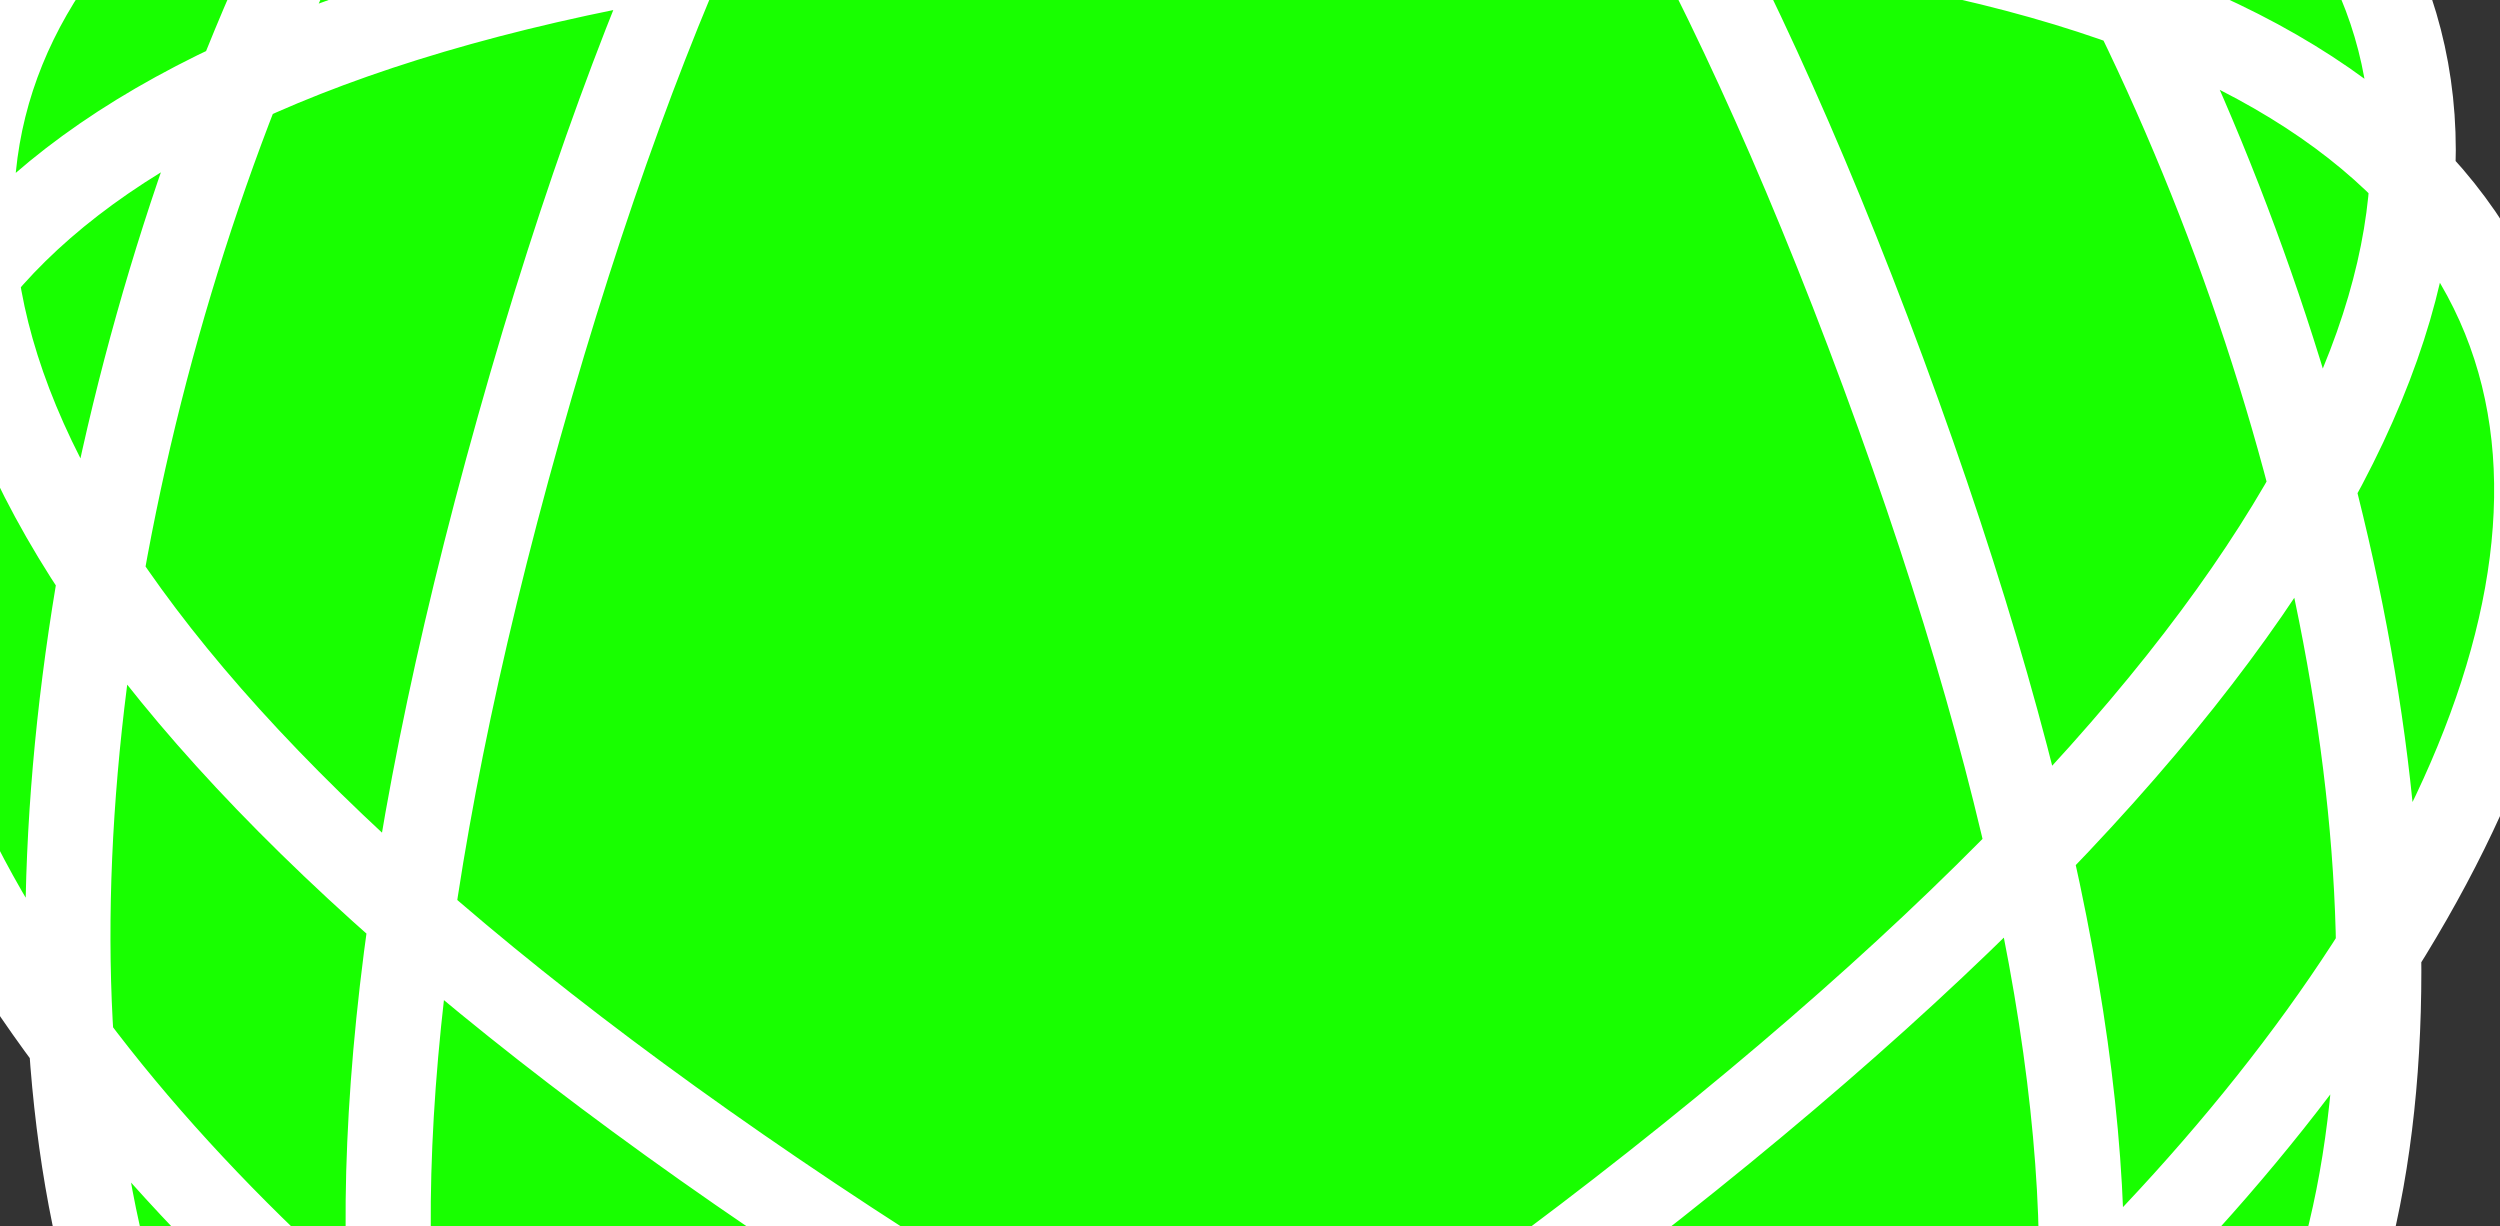<?xml version="1.0" encoding="UTF-8" standalone="no"?>
<!-- Created with Inkscape (http://www.inkscape.org/) -->

<svg
   xmlns:dc="http://purl.org/dc/elements/1.1/"
   xmlns:cc="http://creativecommons.org/ns#"
   xmlns:rdf="http://www.w3.org/1999/02/22-rdf-syntax-ns#"
   xmlns:svg="http://www.w3.org/2000/svg"
   xmlns="http://www.w3.org/2000/svg"
   xmlns:sodipodi="http://sodipodi.sourceforge.net/DTD/sodipodi-0.dtd"
   xmlns:inkscape="http://www.inkscape.org/namespaces/inkscape"
   width="48.898mm"
   height="23.988mm"
   viewBox="0 0 173.26 84.996"
   id="svg2"
   version="1.1"
   inkscape:version="0.91 r13725"
   sodipodi:docname="blockOri.svg">
  <rect x="0" y="0" width="173.26" height="84.996" fill="#333333" stroke="none"/>
  <defs
     id="defs4" />
  <sodipodi:namedview
     id="base"
     pagecolor="#ffffff"
     bordercolor="#666666"
     borderopacity="1.0"
     inkscape:pageopacity="0.0"
     inkscape:pageshadow="2"
     inkscape:zoom="1.979899"
     inkscape:cx="89.438492"
     inkscape:cy="35.934147"
     inkscape:document-units="px"
     inkscape:current-layer="layer1"
     showgrid="false"
     fit-margin-top="0"
     fit-margin-left="0"
     fit-margin-right="0"
     fit-margin-bottom="0"
     inkscape:window-width="1920"
     inkscape:window-height="1017"
     inkscape:window-x="-8"
     inkscape:window-y="-8"
     inkscape:window-maximized="1" />
  <g
     inkscape:label="Layer 1"
     inkscape:groupmode="layer"
     id="layer1"
     transform="translate(-145.484,-425.007)">
    <path
       sodipodi:type="star"
       style="opacity:1;fill:#18ff00;fill-opacity:1;fill-rule:nonzero;stroke:#ffffff;stroke-width:5.901;stroke-linecap:round;stroke-linejoin:round;stroke-miterlimit:4;stroke-dasharray:none;stroke-opacity:1"
       id="path4180"
       sodipodi:sides="5"
       sodipodi:cx="230.36884"
       sodipodi:cy="468.67078"
       sodipodi:r1="49.746807"
       sodipodi:r2="40.246014"
       sodipodi:arg1="1.6354543"
       sodipodi:arg2="2.2637728"
       inkscape:flatsided="true"
       inkscape:rounded="-4.5"
       inkscape:randomized="0"
       d="m 227.155,518.314 c 262.614,17.004 -109.973,-292.375 -44.992,-37.359 64.981,255.015 244.081,-194.939 21.628,-54.335 -222.454,140.604 260.823,171.896 58.359,3.779 -202.465,-168.117 -82.884,301.176 14.44,56.67 97.324,-244.506 -312.048,14.242 -49.434,31.245 z"
       inkscape:transform-center-x="1.8488103"
       inkscape:transform-center-y="-0.10997132"
       transform="matrix(0.866,0.5,-0.5,0.866,264.176,-52.964)" />
  </g>
</svg>
